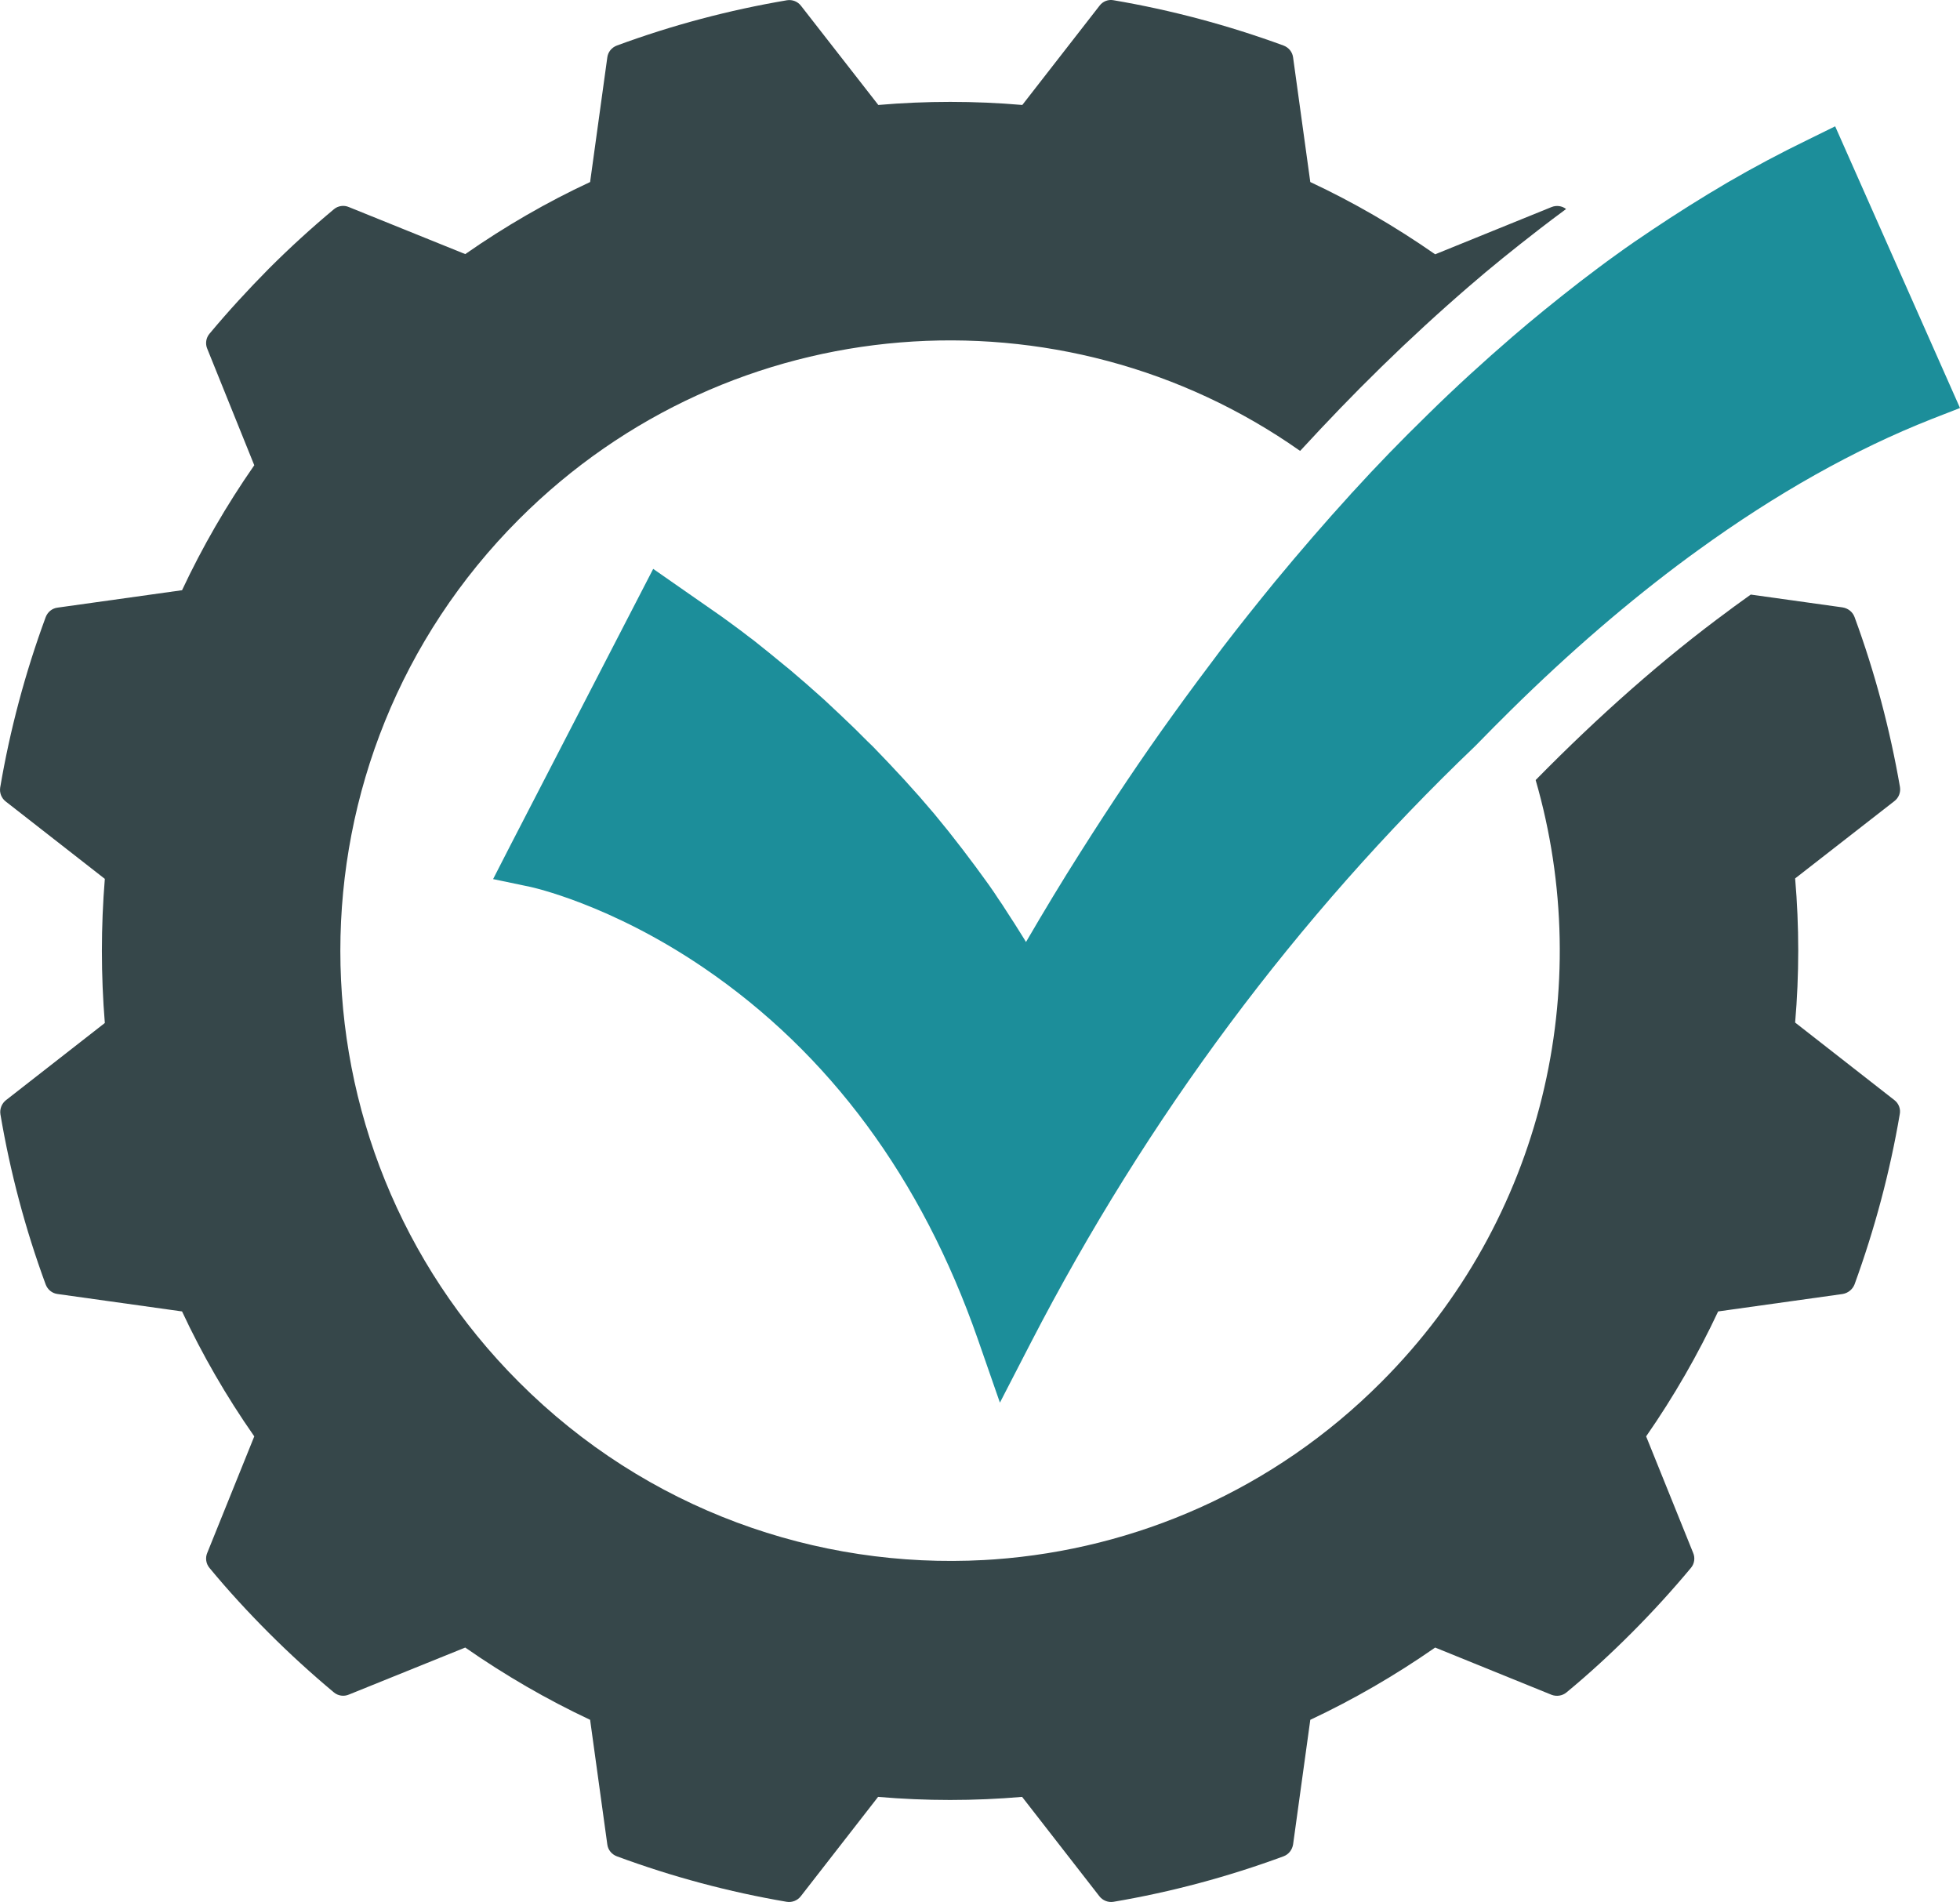 <svg xmlns="http://www.w3.org/2000/svg" xmlns:xlink="http://www.w3.org/1999/xlink" zoomAndPan="magnify" preserveAspectRatio="xMidYMid meet" version="1.0" viewBox="553.11 243.14 333.62 323.75"><defs><clipPath id="9f9eb7b4d3"><path d="M 637 264 L 886.738 264 L 886.738 482 L 637 482 Z M 637 264 " clip-rule="nonzero"/></clipPath></defs><path fill="#36474a" d="M 875.551 430.383 C 876.293 430.938 876.66 431.902 876.477 432.789 C 874.809 442.609 872.219 452.316 868.777 461.766 C 868.441 462.617 867.664 463.25 866.738 463.398 L 845.562 466.363 C 842.117 473.699 838.047 480.812 833.305 487.629 L 841.305 507.453 C 841.676 508.305 841.527 509.309 840.934 510.012 C 837.75 513.828 834.379 517.531 830.824 521.09 C 827.273 524.648 823.57 528.055 819.754 531.207 C 819.051 531.797 818.051 531.945 817.199 531.613 L 797.395 523.574 C 790.582 528.316 783.473 532.43 776.141 535.875 L 773.215 557.07 C 773.066 557.996 772.477 558.773 771.586 559.109 C 762.145 562.59 752.484 565.184 742.633 566.852 C 741.746 567 740.785 566.629 740.227 565.887 L 727.086 548.992 C 718.938 549.695 710.719 549.695 702.574 548.992 L 689.43 565.887 C 688.875 566.629 687.914 567 687.023 566.852 C 677.215 565.184 667.512 562.59 658.109 559.109 C 657.219 558.773 656.59 557.996 656.48 557.07 L 653.555 535.875 C 646.223 532.43 639.113 528.316 632.301 523.574 L 612.496 531.578 C 611.645 531.945 610.645 531.797 609.941 531.207 C 606.125 528.02 602.426 524.648 598.871 521.09 C 595.316 517.531 591.91 513.828 588.762 510.012 C 588.172 509.309 588.023 508.305 588.391 507.453 L 596.391 487.629 C 591.648 480.848 587.539 473.734 584.098 466.363 L 562.918 463.398 C 561.992 463.285 561.215 462.656 560.883 461.766 C 557.402 452.316 554.848 442.648 553.184 432.828 C 553.035 431.902 553.406 430.977 554.109 430.418 L 570.953 417.266 C 570.289 409.113 570.289 400.887 570.953 392.734 L 554.109 379.582 C 553.367 379.023 552.996 378.098 553.145 377.172 C 554.812 367.352 557.402 357.645 560.883 348.195 C 561.215 347.309 561.992 346.676 562.918 346.566 L 584.098 343.602 C 587.539 336.266 591.648 329.152 596.391 322.332 L 588.391 302.508 C 588.023 301.656 588.172 300.656 588.762 299.953 C 591.945 296.137 595.316 292.469 598.871 288.871 C 602.426 285.316 606.125 281.945 609.941 278.758 C 610.645 278.164 611.645 278.016 612.496 278.387 L 632.305 286.391 C 639.113 281.648 646.223 277.535 653.555 274.125 L 656.48 252.93 C 656.59 252.004 657.219 251.227 658.109 250.891 C 667.551 247.41 677.215 244.852 687.062 243.184 C 687.988 243.035 688.914 243.406 689.469 244.148 L 702.613 261.008 C 710.758 260.305 718.977 260.305 727.121 261.008 L 740.266 244.113 C 740.82 243.371 741.746 243 742.672 243.184 C 752.484 244.852 762.184 247.445 771.586 250.891 C 772.477 251.227 773.105 252.004 773.215 252.93 L 776.141 274.125 C 783.508 277.57 790.582 281.684 797.395 286.426 L 817.199 278.387 C 818.016 278.055 818.977 278.164 819.68 278.719 C 818.125 279.867 816.645 280.98 815.203 282.094 C 810.758 285.539 806.797 288.723 803.168 291.875 C 798.098 296.246 793.062 300.879 788.211 305.621 L 787.988 305.844 C 783.398 310.328 779.027 314.883 774.586 319.703 C 774.512 319.777 774.477 319.812 774.402 319.887 C 733.934 291.391 677.656 295.281 641.449 331.523 C 600.906 372.098 600.906 437.867 641.449 478.402 C 663.18 500.156 692.172 510.234 720.641 508.676 C 721.234 508.641 721.828 508.602 722.383 508.566 C 746.375 506.824 769.883 496.781 788.211 478.402 C 815.941 450.652 824.68 411.113 814.5 375.914 C 825.348 364.871 836.344 355.164 847.301 347.121 C 848.559 346.16 849.855 345.27 851.113 344.344 L 866.738 346.527 C 867.664 346.676 868.441 347.27 868.777 348.16 C 872.254 357.609 874.809 367.277 876.512 377.098 C 876.66 378.023 876.293 378.949 875.551 379.508 L 858.668 392.66 C 859.371 400.812 859.371 409.039 858.668 417.191 Z M 875.551 430.383 " fill-opacity="1" fill-rule="nonzero"/><g clip-path="url(#9f9eb7b4d3)"><path fill="#1c8e9a" d="M 886.73 312.586 L 881.883 314.477 C 868.812 319.629 855.445 327.148 842.156 336.785 C 841.637 337.152 841.082 337.562 840.527 337.969 C 830.418 345.418 820.273 354.16 810.242 364.055 C 808.277 365.98 806.316 367.984 804.355 369.984 L 804.207 370.133 C 773.809 399.184 748.375 433.348 728.566 471.695 L 723.309 481.887 L 719.531 471.031 C 709.98 443.684 694.281 422.453 672.918 407.891 C 656.922 396.996 643.559 394.145 643.41 394.105 L 637.043 392.773 L 640.004 386.992 L 664.293 339.969 L 675.992 348.121 C 676.77 348.68 677.547 349.27 678.324 349.828 L 679.324 350.566 C 680.027 351.125 680.73 351.641 681.469 352.199 C 683.246 353.605 685.023 355.051 686.727 356.461 C 686.988 356.68 687.246 356.867 687.504 357.09 C 689.43 358.719 691.395 360.426 693.316 362.164 C 693.688 362.535 694.059 362.832 694.391 363.168 C 694.984 363.723 695.578 364.277 696.168 364.832 L 697.094 365.723 C 697.723 366.316 698.355 366.91 698.945 367.5 L 699.91 368.465 C 700.5 369.059 701.094 369.652 701.688 370.207 L 704.387 373.023 L 707.016 375.84 L 709.609 378.73 L 712.125 381.656 L 714.57 384.656 L 716.941 387.695 L 719.199 390.695 C 719.789 391.512 720.348 392.254 720.902 393.031 L 721.492 393.848 C 722.051 394.625 722.566 395.402 723.047 396.145 L 723.68 397.07 C 724.195 397.848 724.676 398.625 725.16 399.367 L 725.789 400.332 C 726.309 401.145 726.824 402 727.344 402.812 L 727.75 403.48 C 730.75 398.332 733.824 393.219 737.008 388.215 C 742.191 380.027 747.484 372.098 752.816 364.723 C 755.555 360.906 758.406 357.09 761.258 353.309 C 764.184 349.492 767.18 345.75 770.145 342.121 C 774.438 336.934 778.695 332.004 782.953 327.336 C 783.066 327.188 783.211 327.039 783.324 326.926 C 787.469 322.371 791.652 318.07 795.949 313.883 L 796.133 313.699 C 800.836 309.066 805.723 304.621 810.574 300.434 C 814.016 297.469 817.793 294.395 822.09 291.059 C 824.086 289.539 826.125 287.984 828.309 286.426 C 830.195 285.055 832.195 283.684 834.305 282.277 C 838.34 279.574 842.672 276.832 847.227 274.164 C 851.633 271.605 856.223 269.16 860.891 266.898 L 865.48 264.641 Z M 886.73 312.586 " fill-opacity="1" fill-rule="nonzero"/></g></svg>